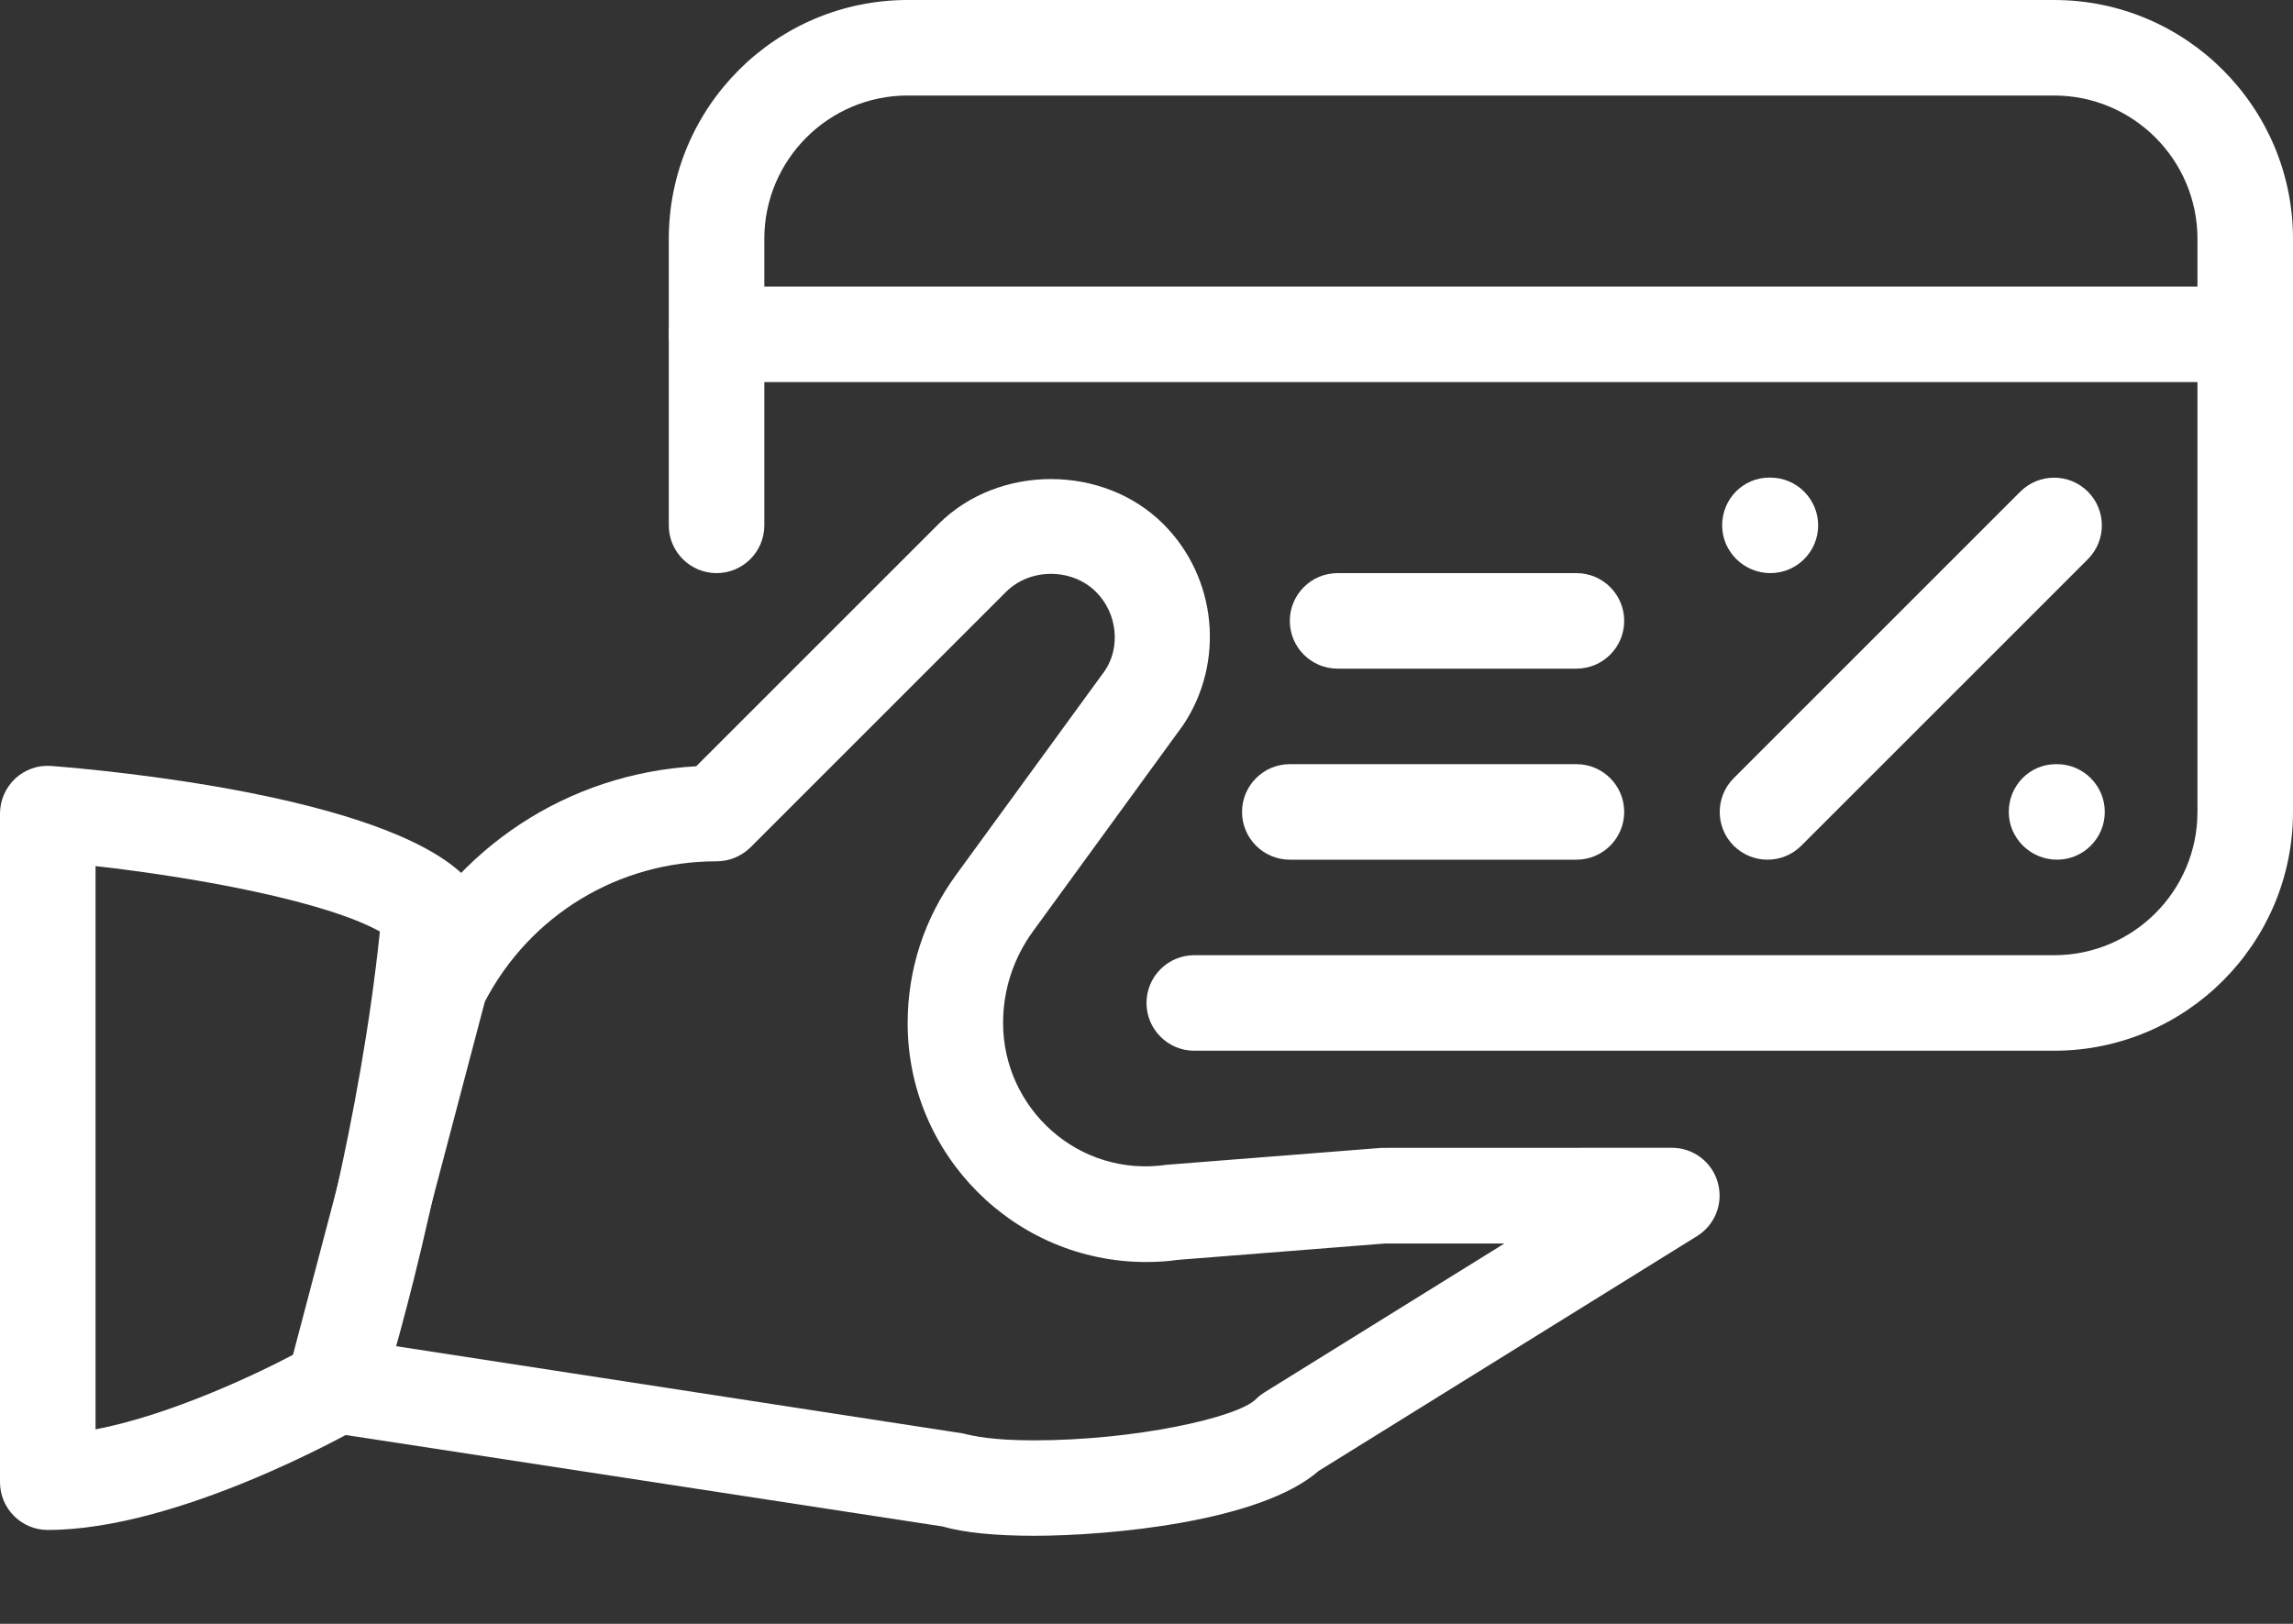 <svg width="24" height="17" viewBox="0 0 24 17" fill="none" xmlns="http://www.w3.org/2000/svg">
<rect x="0" y="0" width="24" height="17" fill="#333333" stroke="none"/>
<path d="M21.5 11H12.5C12.224 11 12 10.776 12 10.5C12 10.224 12.224 10 12.5 10H21.5C22.327 10 23 9.327 23 8.5V2.5C23 1.673 22.327 1 21.5 1H9.5C8.673 1 8 1.673 8 2.5V5.5C8 5.776 7.776 6 7.5 6C7.224 6 7 5.776 7 5.5V2.5C7 1.122 8.121 0 9.5 0H21.5C22.879 0 24 1.122 24 2.5V8.5C24 9.878 22.879 11 21.5 11Z" fill="white"/>
<path d="M10.824 16.078C10.413 16.078 10.09 16.045 9.862 15.98L3.424 14.993C3.284 14.972 3.159 14.891 3.082 14.773C3.004 14.655 2.98 14.509 3.017 14.372L4.122 10.178C4.131 10.145 4.143 10.113 4.158 10.082C4.762 8.872 5.948 8.097 7.287 8.022L9.822 5.487C10.451 4.858 11.549 4.858 12.177 5.487C12.737 6.047 12.823 6.931 12.385 7.589L10.812 9.75C10.608 10.03 10.499 10.362 10.499 10.709C10.499 11.608 11.291 12.33 12.212 12.194L14.46 12.017L17.499 12.016C17.723 12.016 17.919 12.164 17.979 12.379C18.041 12.594 17.952 12.823 17.762 12.941L13.802 15.399C13.189 15.935 11.6 16.078 10.824 16.078ZM4.125 14.09L10.076 15.006C10.186 15.033 10.38 15.079 10.824 15.079C11.871 15.079 12.951 14.843 13.146 14.647C13.173 14.62 13.204 14.596 13.236 14.576L15.746 13.018H14.5L12.322 13.19C12.233 13.204 12.114 13.212 11.996 13.212C10.62 13.212 9.5 12.09 9.5 10.712C9.5 10.151 9.675 9.615 10.004 9.163L11.566 7.019C11.73 6.773 11.695 6.419 11.471 6.196C11.219 5.945 10.782 5.945 10.53 6.196L7.854 8.872C7.76 8.964 7.633 9.017 7.5 9.017C6.473 9.017 5.549 9.579 5.075 10.485L4.125 14.09Z" fill="white"/>
<path d="M0.5 16.017C0.224 16.017 0 15.793 0 15.517V8.517C0 8.378 0.059 8.245 0.16 8.15C0.263 8.056 0.394 8.008 0.539 8.019C1.104 8.063 3.968 8.325 4.844 9.154C4.954 9.259 5.012 9.409 4.998 9.561C4.771 12.159 4.009 14.568 3.977 14.67C3.939 14.789 3.857 14.89 3.748 14.952C3.672 14.994 1.867 16.017 0.5 16.017ZM1 9.067V14.964C1.751 14.82 2.621 14.419 3.081 14.176C3.254 13.592 3.77 11.731 3.976 9.752C3.408 9.437 2.081 9.189 1 9.067Z" fill="white"/>
<path d="M23.5 4H7.5C7.224 4 7 3.776 7 3.5C7 3.224 7.224 3 7.5 3H23.5C23.776 3 24 3.224 24 3.5C24 3.776 23.776 4 23.5 4Z" fill="white"/>
<path d="M18.5 9C18.372 9 18.244 8.951 18.146 8.854C17.951 8.659 17.951 8.342 18.146 8.147L21.146 5.147C21.341 4.952 21.658 4.952 21.853 5.147C22.048 5.342 22.048 5.659 21.853 5.854L18.853 8.854C18.756 8.951 18.628 9 18.5 9Z" fill="white"/>
<path d="M18.53 6C18.254 6 18.025 5.776 18.025 5.5C18.025 5.224 18.244 5 18.519 5H18.53C18.805 5 19.03 5.224 19.03 5.5C19.03 5.776 18.806 6 18.53 6Z" fill="white"/>
<path d="M21.53 9C21.254 9 21.025 8.776 21.025 8.5C21.025 8.224 21.244 8 21.519 8H21.53C21.805 8 22.03 8.224 22.03 8.5C22.03 8.776 21.806 9 21.53 9Z" fill="white"/>
<path d="M16.5 7H14C13.724 7 13.5 6.776 13.5 6.5C13.5 6.224 13.724 6 14 6H16.5C16.776 6 17 6.224 17 6.5C17 6.776 16.776 7 16.5 7Z" fill="white"/>
<path d="M16.5 9H13.5C13.224 9 13 8.776 13 8.5C13 8.224 13.224 8 13.5 8H16.5C16.776 8 17 8.224 17 8.5C17 8.776 16.776 9 16.5 9Z" fill="white"/>
</svg>
